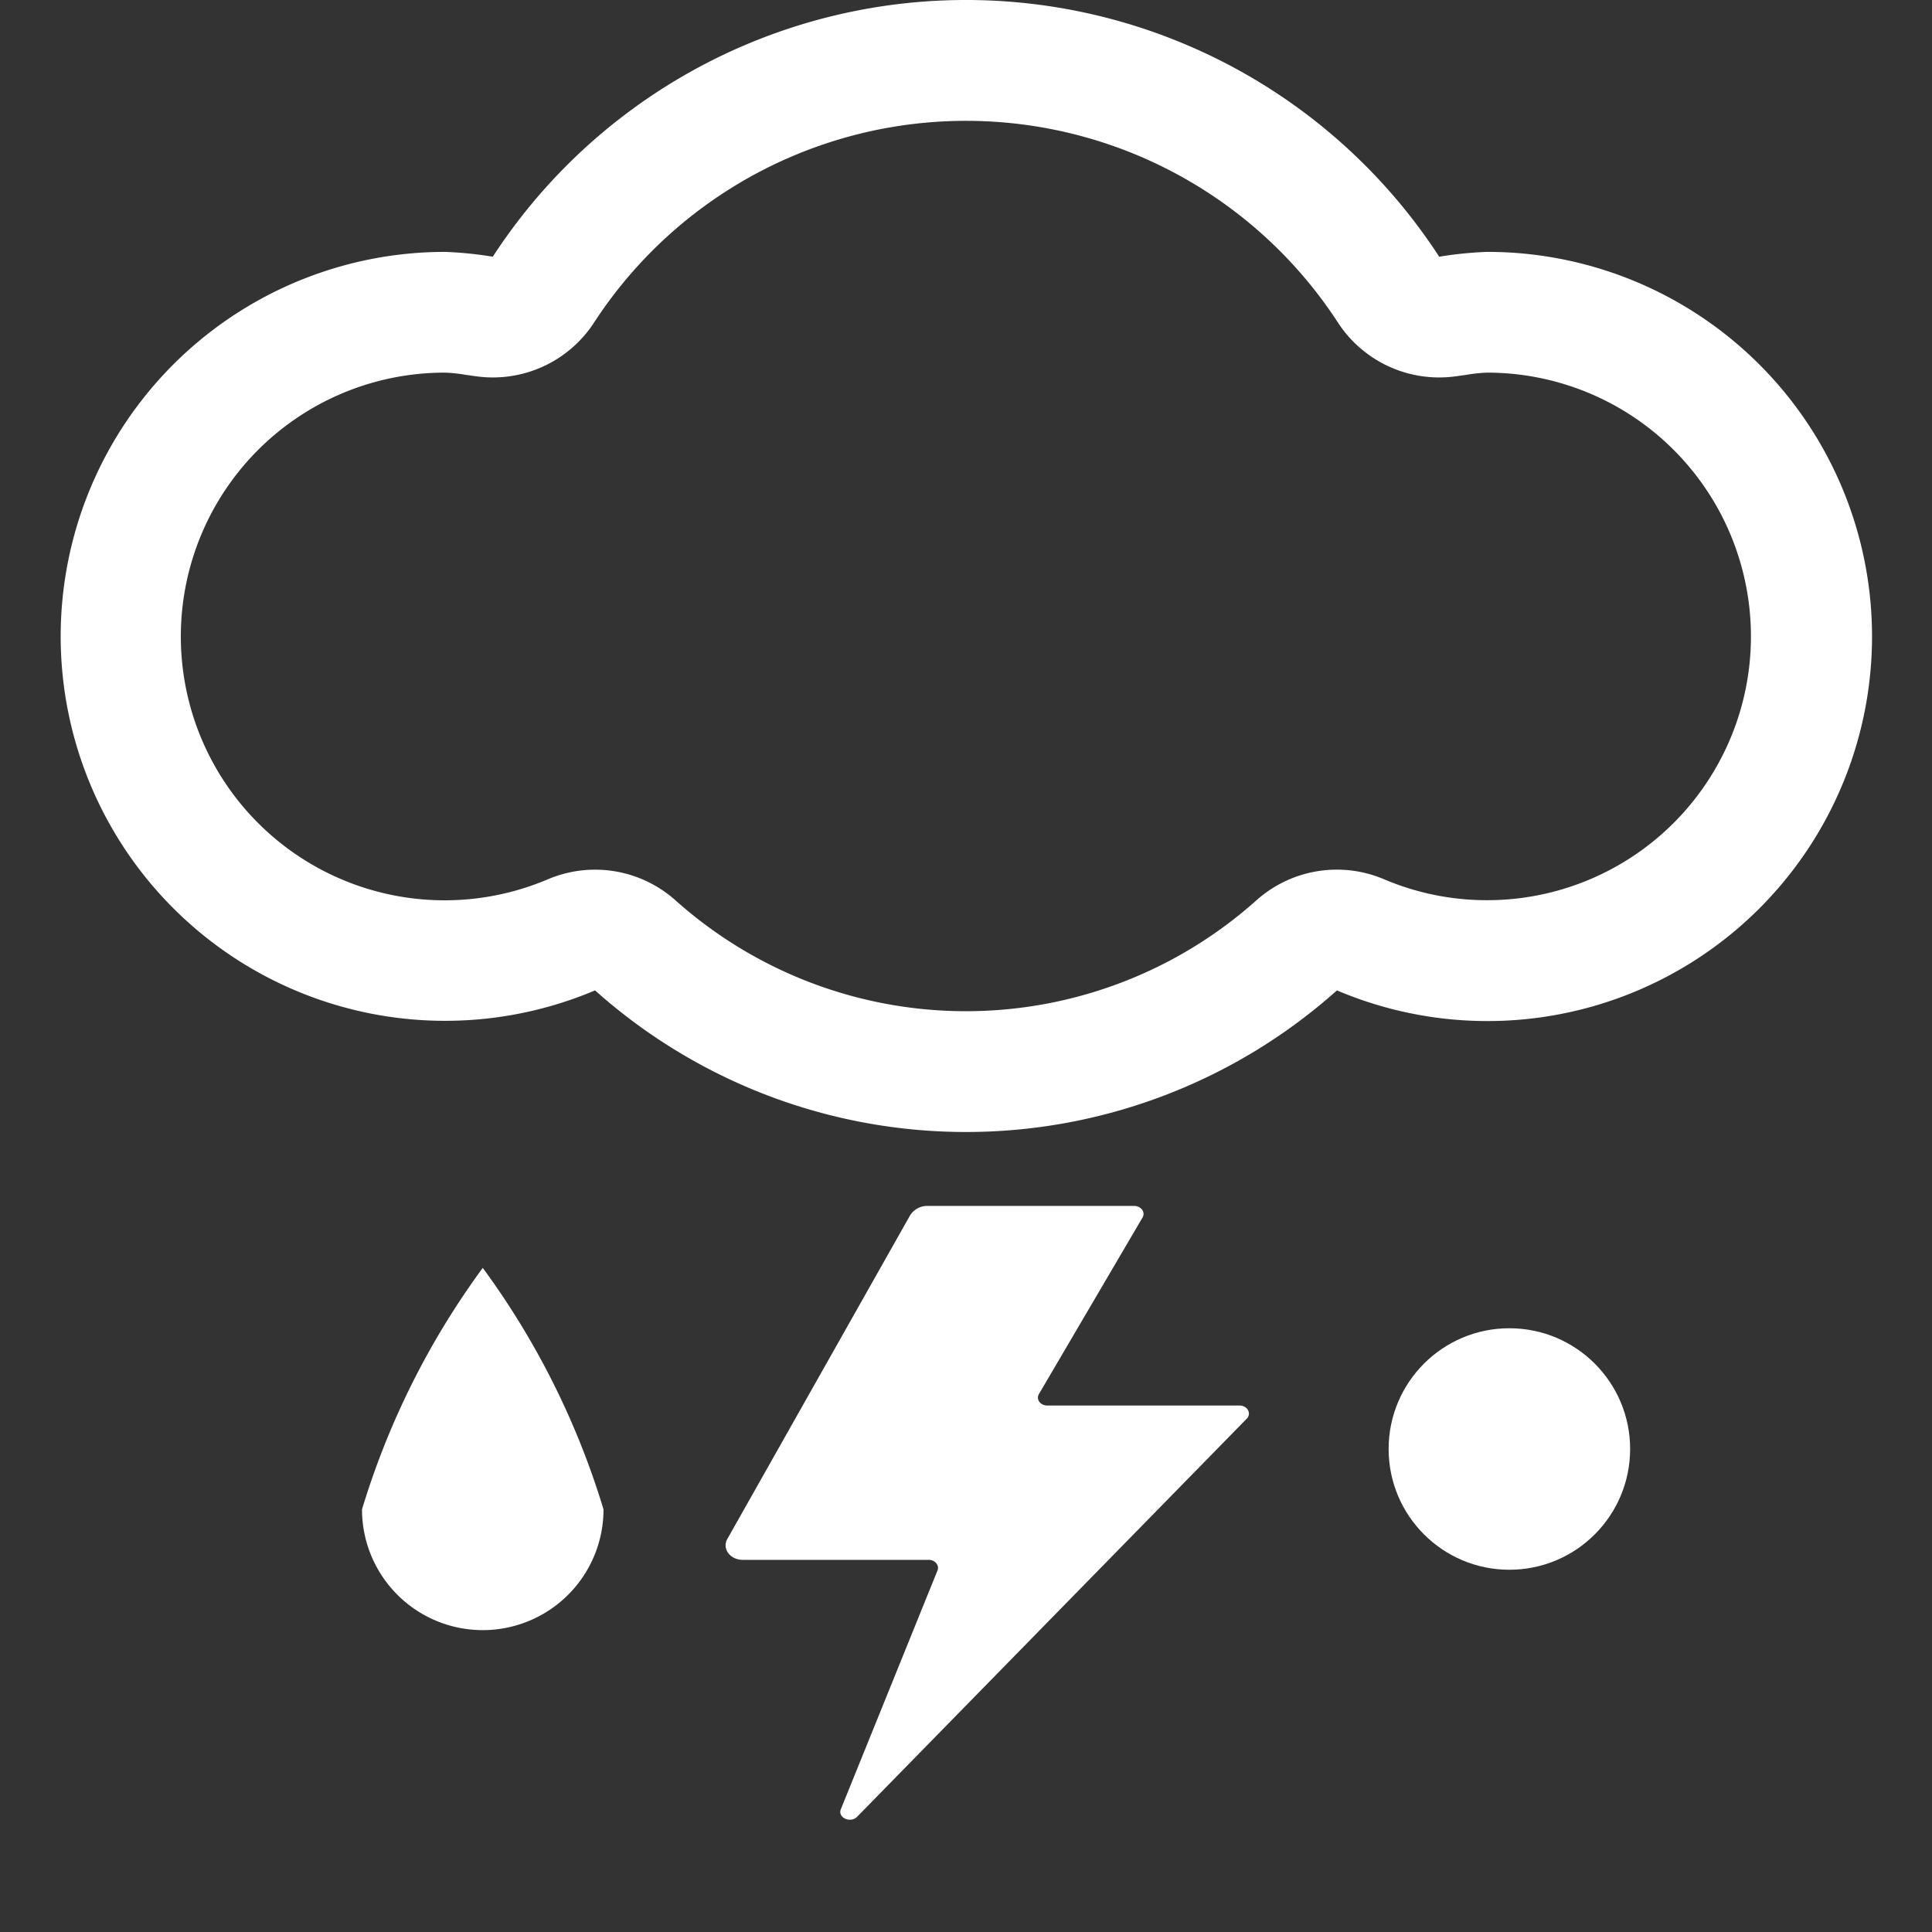 <svg xmlns="http://www.w3.org/2000/svg" width="16" height="16" fill="white" class="qi-304" viewBox="0 0 16 16">
  <rect x="0" y="0" width="16" height="16" fill="#333333" stroke="none"/>
  <path d="M12.315 2.086a3.146 3.146 0 0 0-.396.04 4.675 4.675 0 0 0-7.838 0 3.146 3.146 0 0 0-.396-.04 3.184 3.184 0 1 0 1.243 6.116 4.61 4.61 0 0 0 6.144 0 3.185 3.185 0 1 0 1.243-6.116zm0 5.369a2.17 2.17 0 0 1-.852-.173 1 1 0 0 0-1.05.167 3.61 3.61 0 0 1-4.827 0 1 1 0 0 0-1.049-.167 2.185 2.185 0 1 1-.852-4.196 1.237 1.237 0 0 1 .17.018l.101.014a1 1 0 0 0 .962-.444 3.675 3.675 0 0 1 6.164 0 1 1 0 0 0 .962.444l.102-.014a1.237 1.237 0 0 1 .17-.018 2.184 2.184 0 1 1 0 4.369zM2.998 12.5a1 1 0 1 0 2 0 6.604 6.604 0 0 0-1-2 6.604 6.604 0 0 0-1 2zm5.676-.86c-.058 0-.096-.051-.07-.095l.858-1.462c.026-.044-.012-.096-.07-.096h-1.71a.167.167 0 0 0-.145.078l-1.514 2.681c-.045.08.024.172.128.172H7.69c.054 0 .091.045.074.088l-.8 1.976c-.03.07.078.12.134.064l3.227-3.297c.042-.043.006-.109-.06-.109z" style="fill-rule:evenodd"/>
  <circle cx="12.5" cy="12" r="1"/>
</svg>